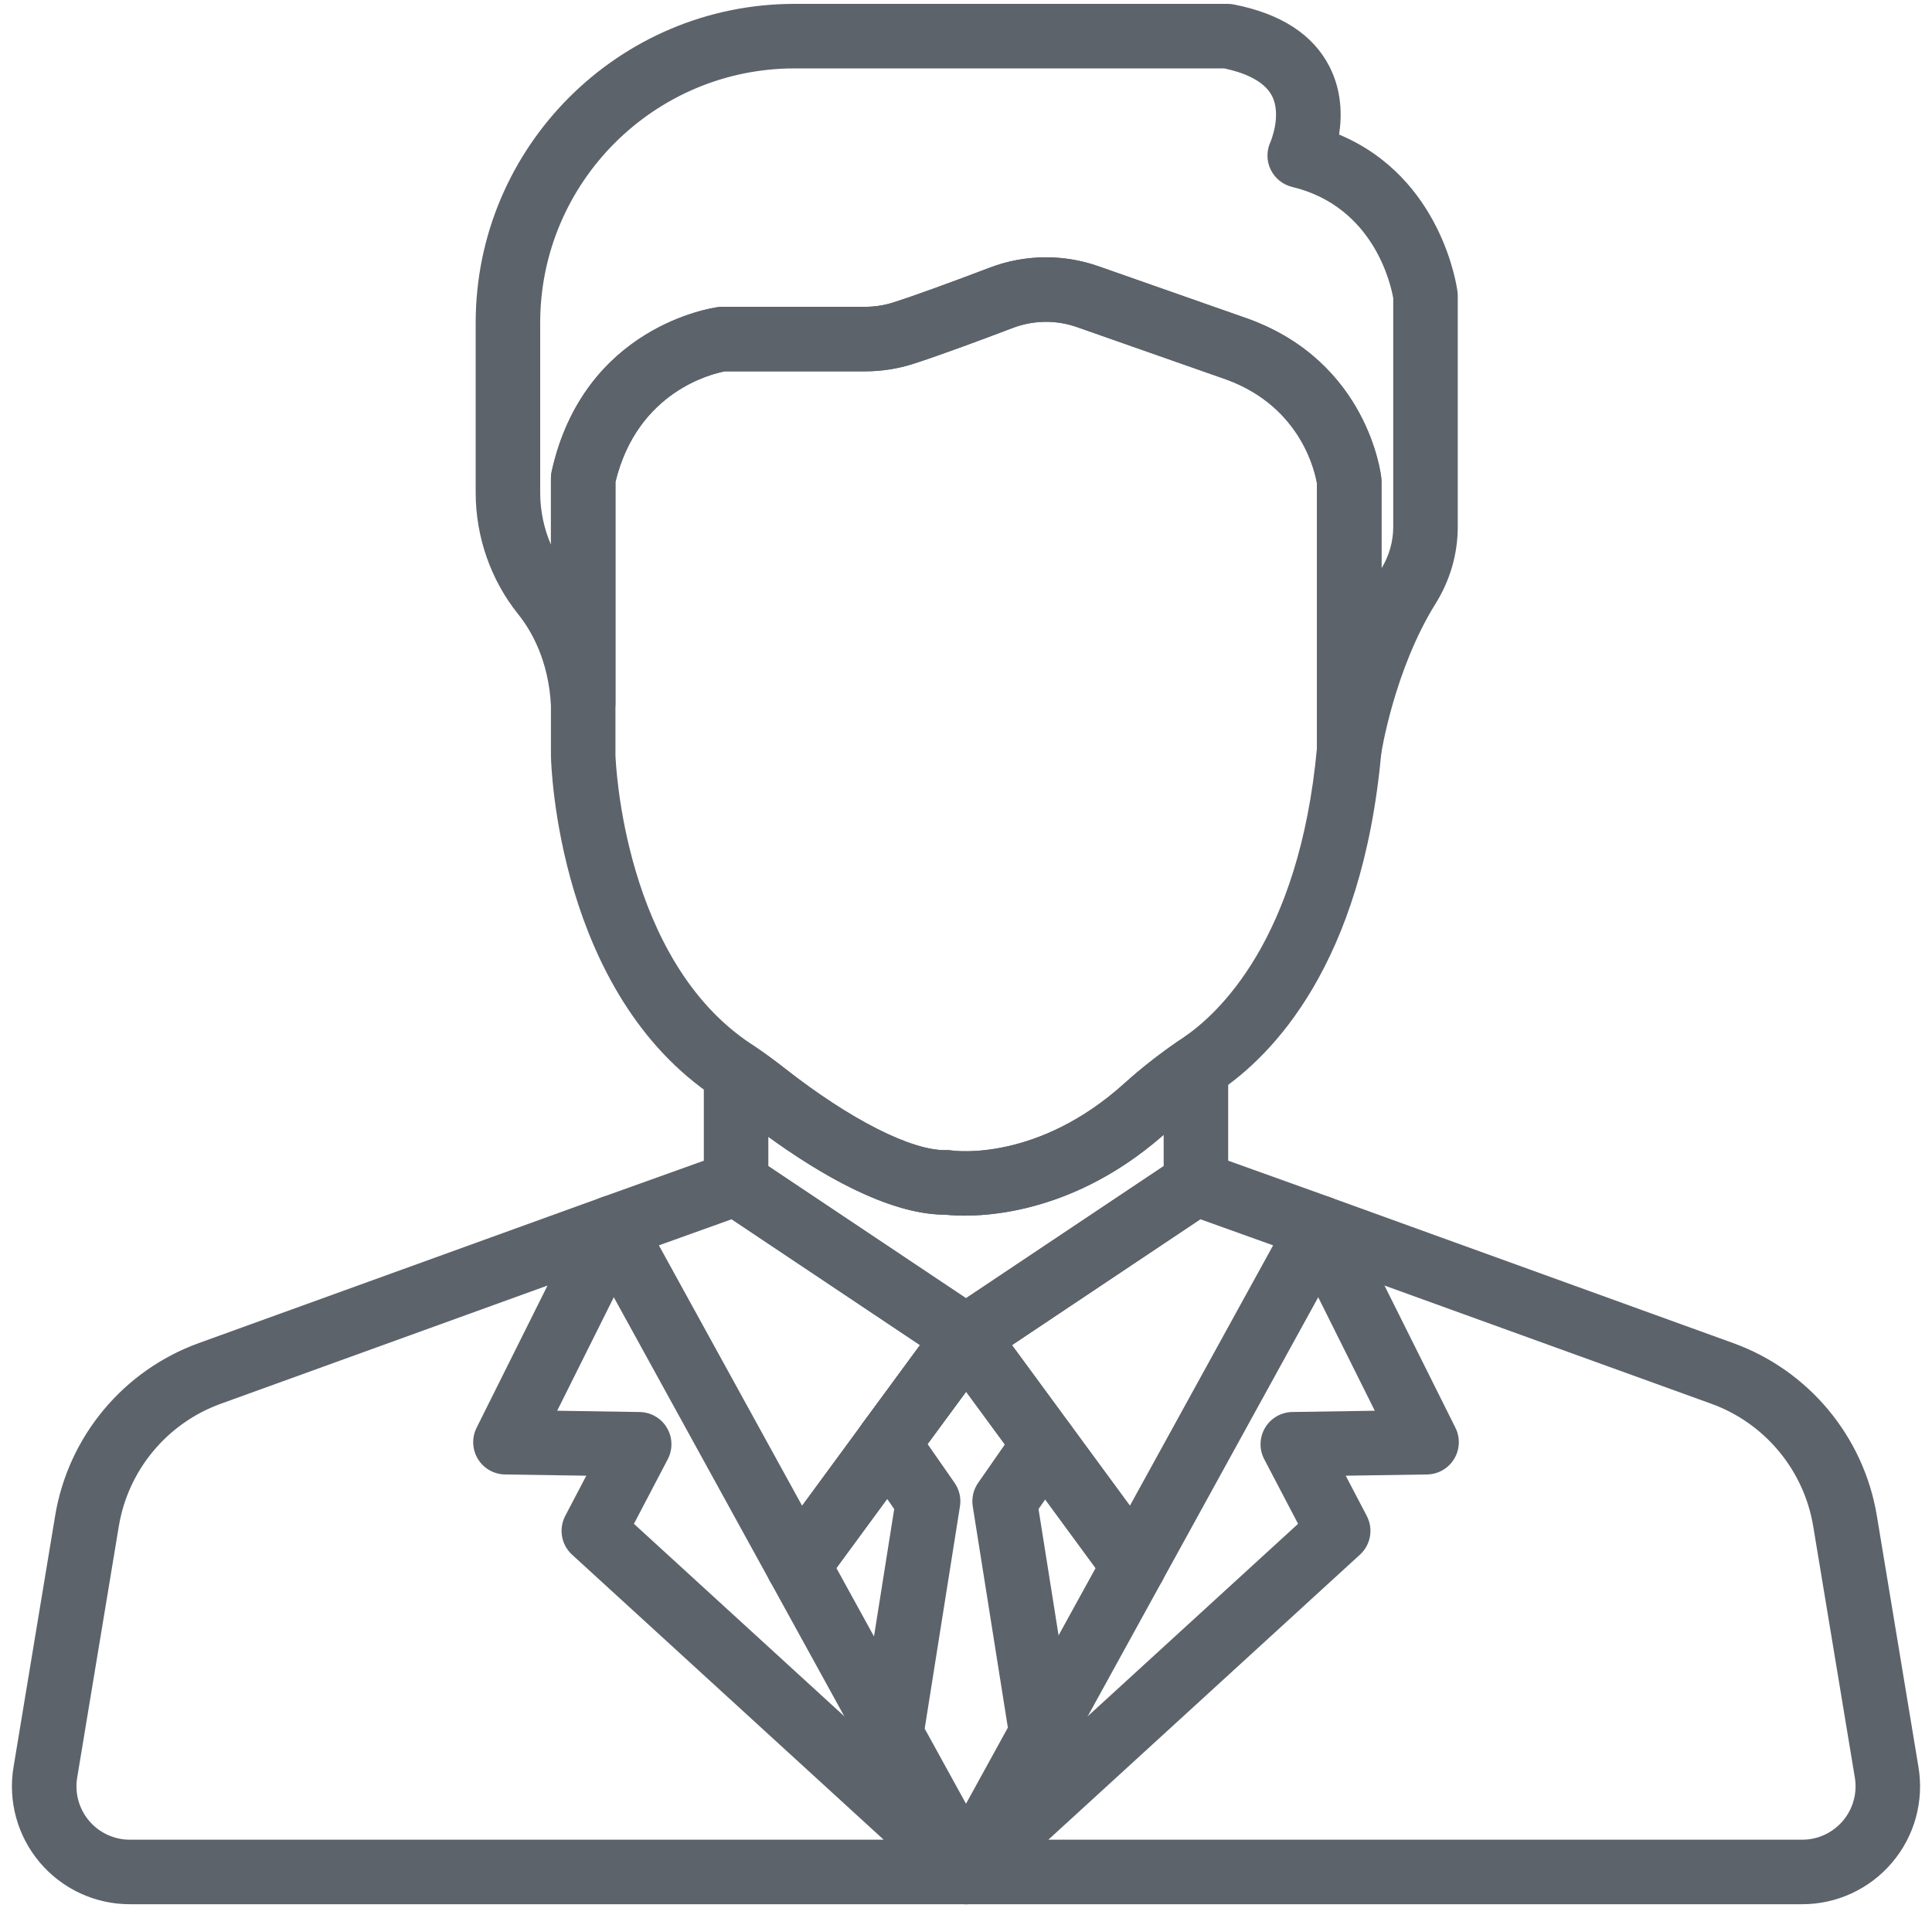 <svg width="81" height="80" viewBox="0 0 81 80" fill="none" xmlns="http://www.w3.org/2000/svg">
<g clip-path="url(#clip0_761_14623)">
<path d="M38.192 59.201C37.59 58.759 36.743 58.888 36.301 59.49L36.134 59.718C35.922 60.006 35.833 60.368 35.887 60.722C35.941 61.076 36.133 61.395 36.422 61.607C36.654 61.779 36.935 61.871 37.223 61.871C37.435 61.871 37.644 61.822 37.833 61.727C38.022 61.631 38.186 61.492 38.312 61.322L38.481 61.092C38.694 60.802 38.782 60.441 38.728 60.086C38.674 59.732 38.481 59.413 38.192 59.201Z" fill="#5D636B"/>
<path d="M38.545 72.069L35.066 65.743L38.314 61.32C38.419 61.177 38.495 61.014 38.537 60.842C38.58 60.669 38.588 60.49 38.561 60.315C38.534 60.139 38.473 59.97 38.381 59.819C38.288 59.667 38.167 59.534 38.024 59.429C37.881 59.324 37.719 59.248 37.546 59.206C37.374 59.163 37.194 59.155 37.019 59.182C36.843 59.209 36.675 59.27 36.523 59.363C36.371 59.455 36.239 59.576 36.134 59.719L32.375 64.839C32.222 65.046 32.132 65.293 32.115 65.551C32.098 65.808 32.155 66.065 32.28 66.291L36.175 73.372V73.372C36.347 73.686 36.638 73.919 36.983 74.019C37.327 74.119 37.697 74.078 38.012 73.905C38.167 73.82 38.304 73.704 38.415 73.566C38.526 73.427 38.609 73.268 38.659 73.097C38.708 72.927 38.724 72.748 38.704 72.572C38.684 72.395 38.63 72.224 38.545 72.069ZM48.626 64.839L44.882 59.74C44.668 59.454 44.35 59.264 43.997 59.211C43.644 59.159 43.285 59.248 42.997 59.459C42.709 59.67 42.517 59.987 42.462 60.34C42.406 60.692 42.492 61.052 42.701 61.342L45.933 65.744L42.478 72.026C42.306 72.34 42.264 72.71 42.364 73.055C42.464 73.4 42.697 73.69 43.011 73.863C43.326 74.036 43.696 74.077 44.041 73.978C44.385 73.877 44.676 73.645 44.849 73.33L48.721 66.291C48.845 66.065 48.902 65.809 48.885 65.551C48.868 65.294 48.778 65.047 48.626 64.839ZM50.769 43.583C50.551 43.468 50.305 43.415 50.059 43.43C49.813 43.445 49.575 43.527 49.372 43.666C48.568 44.221 47.821 44.808 47.154 45.411C43.514 48.702 40.055 48.257 39.92 48.237C39.838 48.224 39.756 48.219 39.673 48.221C38.235 48.258 35.641 46.944 32.897 44.789C32.482 44.462 32.055 44.151 31.617 43.855C31.414 43.718 31.177 43.638 30.932 43.625C30.686 43.612 30.442 43.666 30.226 43.782C30.009 43.897 29.828 44.069 29.701 44.279C29.575 44.49 29.508 44.731 29.508 44.976V49.616C29.508 49.843 29.565 50.067 29.674 50.266C29.784 50.465 29.941 50.633 30.133 50.756L39.723 57.164C39.725 57.165 39.726 57.166 39.728 57.168L39.753 57.184C39.975 57.331 40.234 57.409 40.5 57.409C40.772 57.409 41.038 57.328 41.262 57.175L41.276 57.166C41.282 57.162 41.287 57.159 41.292 57.155L50.86 50.761C51.054 50.64 51.213 50.471 51.324 50.27C51.434 50.07 51.492 49.845 51.492 49.617V44.78C51.492 44.534 51.425 44.292 51.297 44.081C51.17 43.87 50.987 43.698 50.769 43.583ZM48.787 48.893L40.5 54.43L32.213 48.892V47.662C34.231 49.129 37.199 50.927 39.619 50.927H39.635C40.447 51.017 44.59 51.261 48.787 47.579V48.893H48.787Z" fill="#5D636B"/>
<path d="M41.834 55.834C41.791 55.572 41.67 55.328 41.489 55.134C41.307 54.939 41.073 54.803 40.814 54.741C40.555 54.679 40.284 54.695 40.034 54.787C39.784 54.879 39.567 55.042 39.41 55.256L36.301 59.491C36.196 59.634 36.12 59.797 36.078 59.969C36.035 60.142 36.027 60.321 36.054 60.496C36.081 60.672 36.142 60.84 36.234 60.992C36.327 61.144 36.448 61.276 36.591 61.382C36.822 61.552 37.102 61.644 37.39 61.644C37.603 61.644 37.812 61.594 38.002 61.498C38.192 61.403 38.356 61.263 38.482 61.092L41.574 56.88C41.687 56.732 41.768 56.564 41.813 56.384C41.858 56.204 41.865 56.017 41.834 55.834ZM61.106 12.23C61.08 12.018 60.446 7.445 56.142 5.641C56.267 4.838 56.253 3.806 55.744 2.801C55.058 1.452 53.706 0.572 51.724 0.187C51.639 0.17 51.553 0.162 51.466 0.162H33.312C25.94 0.162 19.943 6.159 19.943 13.531V20.655C19.943 22.511 20.576 24.32 21.724 25.75C22.293 26.46 22.994 27.698 23.1 29.57C23.12 29.922 23.276 30.252 23.535 30.49C23.795 30.729 24.137 30.856 24.489 30.846C24.841 30.836 25.175 30.689 25.421 30.436C25.666 30.184 25.803 29.846 25.803 29.494V20.206C26.722 16.408 29.856 15.668 30.395 15.569H36.267C36.958 15.569 37.637 15.463 38.287 15.255C39.403 14.897 41.175 14.238 42.464 13.748C43.329 13.42 44.281 13.408 45.154 13.714L51.44 15.921C54.583 17.081 55.144 19.84 55.214 20.273V31.419C55.214 31.597 55.248 31.773 55.317 31.937C55.385 32.101 55.484 32.251 55.61 32.376C55.736 32.502 55.885 32.601 56.049 32.669C56.214 32.737 56.389 32.772 56.567 32.771C56.891 32.771 57.204 32.654 57.449 32.443C57.694 32.231 57.856 31.939 57.904 31.619C57.909 31.584 58.449 28.096 60.191 25.302C60.797 24.33 61.117 23.221 61.117 22.096V12.4C61.117 12.343 61.114 12.286 61.106 12.23ZM58.412 22.096C58.412 22.7 58.241 23.299 57.919 23.832V20.18C57.919 20.132 57.916 20.083 57.911 20.035C57.889 19.838 57.331 15.203 52.364 13.378L52.346 13.372L46.05 11.162C45.344 10.914 44.602 10.788 43.855 10.788C43.057 10.788 42.259 10.932 41.503 11.219C39.698 11.905 38.3 12.41 37.46 12.679C37.075 12.802 36.672 12.864 36.267 12.864H30.286C30.228 12.864 30.17 12.867 30.112 12.875C29.883 12.905 24.488 13.672 23.131 19.757C23.109 19.854 23.098 19.952 23.098 20.051V22.835C22.801 22.147 22.648 21.405 22.648 20.655V13.531C22.648 7.651 27.432 2.868 33.311 2.868H51.329C52.075 3.026 52.982 3.353 53.326 4.016C53.747 4.828 53.267 5.946 53.267 5.947C53.181 6.129 53.138 6.327 53.139 6.528C53.139 6.729 53.185 6.927 53.272 7.108C53.359 7.289 53.485 7.448 53.641 7.574C53.797 7.7 53.979 7.79 54.174 7.837C57.618 8.666 58.32 11.969 58.412 12.503L58.412 22.096Z" fill="#5D636B"/>
<path d="M57.911 20.035C57.889 19.838 57.331 15.203 52.364 13.379L52.346 13.372L46.05 11.162C44.575 10.645 42.965 10.665 41.504 11.219C39.698 11.905 38.3 12.41 37.46 12.679C37.075 12.802 36.672 12.864 36.267 12.864H30.286C30.228 12.864 30.17 12.867 30.112 12.875C29.883 12.904 24.488 13.671 23.131 19.757C23.109 19.853 23.098 19.952 23.098 20.051V31.679L23.099 31.709C23.107 32.112 23.393 41.651 29.984 46.014L30.018 46.038C30.046 46.057 30.074 46.078 30.104 46.097C30.488 46.357 30.862 46.63 31.226 46.916C33.146 48.424 36.764 50.927 39.619 50.927H39.635C39.789 50.944 40.066 50.967 40.442 50.967C42.059 50.967 45.511 50.543 48.967 47.418C49.547 46.894 50.2 46.381 50.907 45.894L51.008 45.823C51.041 45.8 51.074 45.776 51.108 45.754C53.307 44.277 57.114 40.467 57.913 31.54C57.917 31.5 57.919 31.459 57.919 31.419V20.181C57.919 20.132 57.916 20.083 57.911 20.035ZM55.214 31.358C54.476 39.415 51.044 42.538 49.6 43.508C49.548 43.542 49.498 43.578 49.447 43.614L49.372 43.666C48.568 44.221 47.821 44.808 47.153 45.411C43.527 48.69 40.08 48.26 39.911 48.236C39.832 48.224 39.752 48.219 39.673 48.221C38.234 48.258 35.641 46.944 32.897 44.789C32.477 44.459 32.047 44.145 31.618 43.855L31.584 43.832C31.55 43.808 31.516 43.784 31.481 43.761C26.163 40.24 25.815 32.003 25.803 31.659V20.206C26.725 16.394 29.879 15.663 30.393 15.569H36.267C36.958 15.569 37.637 15.463 38.287 15.255C39.403 14.897 41.175 14.238 42.464 13.748C43.329 13.42 44.281 13.408 45.154 13.714L51.44 15.921C54.583 17.081 55.144 19.84 55.214 20.273V31.358H55.214ZM41.71 55.453C41.606 55.245 41.451 55.068 41.259 54.938C41.067 54.808 40.845 54.729 40.614 54.71C40.383 54.69 40.152 54.73 39.941 54.826C39.73 54.922 39.547 55.07 39.41 55.257L36.169 59.67C35.957 59.959 35.869 60.32 35.923 60.675C35.977 61.029 36.169 61.347 36.458 61.56C36.69 61.731 36.971 61.823 37.259 61.823C37.471 61.823 37.68 61.774 37.869 61.678C38.059 61.583 38.223 61.444 38.349 61.273L41.589 56.876C41.76 56.644 41.852 56.347 41.852 56.058C41.852 55.848 41.804 55.641 41.71 55.453ZM41.796 77.23C41.552 76.975 41.218 76.825 40.864 76.813C40.511 76.802 40.167 76.928 39.906 77.167L39.597 77.45C39.372 77.656 39.223 77.931 39.175 78.232C39.126 78.533 39.18 78.841 39.329 79.107L39.339 79.124C39.44 79.307 39.583 79.463 39.756 79.581C39.928 79.7 40.126 79.776 40.333 79.805C40.541 79.834 40.752 79.814 40.95 79.747C41.148 79.681 41.328 79.569 41.476 79.421L41.776 79.121C42.025 78.871 42.168 78.534 42.172 78.18C42.175 77.827 42.041 77.486 41.796 77.23Z" fill="#5D636B"/>
<path d="M41.403 77.45L41.094 77.167C40.833 76.929 40.489 76.802 40.136 76.814C39.783 76.826 39.449 76.976 39.204 77.231C38.96 77.487 38.825 77.827 38.829 78.181C38.833 78.534 38.975 78.872 39.225 79.122L39.525 79.422C39.673 79.57 39.854 79.682 40.053 79.749C40.252 79.815 40.464 79.834 40.672 79.804C40.88 79.775 41.078 79.697 41.251 79.578C41.423 79.458 41.566 79.3 41.667 79.116L41.676 79.099C41.822 78.833 41.874 78.526 41.825 78.227C41.775 77.928 41.627 77.654 41.403 77.45Z" fill="#5D636B"/>
<path d="M41.426 77.471L41.424 77.47C41.174 77.236 40.844 77.106 40.502 77.105C40.159 77.105 39.829 77.234 39.578 77.468L39.574 77.471C39.439 77.595 39.33 77.744 39.254 77.911C39.178 78.078 39.137 78.258 39.133 78.442C39.129 78.625 39.163 78.807 39.231 78.977C39.3 79.147 39.402 79.301 39.532 79.43L39.546 79.444C39.799 79.696 40.142 79.838 40.5 79.837C40.678 79.838 40.853 79.803 41.017 79.735C41.182 79.667 41.331 79.567 41.456 79.442L41.47 79.427C41.6 79.298 41.701 79.144 41.769 78.974C41.837 78.804 41.87 78.623 41.866 78.44C41.862 78.257 41.821 78.077 41.745 77.91C41.67 77.744 41.561 77.595 41.426 77.471ZM40.939 54.748C40.379 54.569 39.764 54.777 39.423 55.257C39.041 55.794 39.104 56.526 39.569 56.993C39.695 57.119 39.844 57.219 40.009 57.288C40.173 57.356 40.35 57.391 40.528 57.39C40.799 57.39 41.072 57.309 41.308 57.143C41.486 57.018 41.63 56.853 41.73 56.66C41.83 56.468 41.882 56.254 41.882 56.037V56.034C41.882 55.445 41.5 54.927 40.939 54.748Z" fill="#5D636B"/>
<path d="M41.599 55.245L41.588 55.23C41.418 55.001 41.181 54.831 40.91 54.744C40.639 54.658 40.347 54.66 40.077 54.749C39.806 54.838 39.571 55.01 39.404 55.241C39.237 55.471 39.147 55.749 39.147 56.034V56.057C39.147 56.555 39.427 57.009 39.866 57.244C40.062 57.349 40.281 57.404 40.503 57.404C40.767 57.404 41.031 57.327 41.258 57.177C41.411 57.076 41.542 56.944 41.642 56.791C41.743 56.637 41.812 56.465 41.844 56.284C41.876 56.104 41.87 55.918 41.828 55.74C41.786 55.561 41.708 55.393 41.599 55.245Z" fill="#5D636B"/>
<path d="M56.59 50.996C56.521 50.813 56.413 50.647 56.274 50.51C56.134 50.373 55.966 50.267 55.782 50.202L50.596 48.342C50.397 48.271 50.184 48.247 49.974 48.273C49.764 48.299 49.563 48.373 49.387 48.491L39.778 54.912L39.77 54.917L40.525 56.039L39.754 54.928C39.535 55.073 39.364 55.277 39.26 55.517C39.155 55.757 39.123 56.022 39.166 56.279C39.201 56.489 39.284 56.687 39.41 56.858L46.445 66.439C46.58 66.622 46.758 66.769 46.964 66.865C47.17 66.961 47.397 67.003 47.624 66.989C47.85 66.974 48.07 66.902 48.261 66.78C48.453 66.658 48.611 66.489 48.72 66.29L56.511 52.127C56.605 51.955 56.661 51.765 56.675 51.57C56.689 51.375 56.66 51.179 56.59 50.996ZM47.371 63.13L42.427 56.395L50.324 51.118L53.376 52.213L47.371 63.13Z" fill="#5D636B"/>
<path d="M41.833 55.824C41.801 55.644 41.734 55.473 41.634 55.32C41.535 55.167 41.405 55.035 41.254 54.934L31.613 48.492C31.437 48.374 31.236 48.3 31.026 48.274C30.816 48.248 30.603 48.272 30.404 48.343L25.218 50.202C25.034 50.268 24.866 50.373 24.727 50.511C24.587 50.648 24.479 50.813 24.409 50.996C24.34 51.179 24.311 51.375 24.325 51.571C24.339 51.766 24.395 51.956 24.49 52.127L32.28 66.291C32.396 66.503 32.568 66.68 32.776 66.803C32.985 66.927 33.223 66.992 33.465 66.992C33.677 66.992 33.886 66.942 34.076 66.846C34.265 66.75 34.429 66.611 34.555 66.439L38.314 61.32L38.323 61.307L41.59 56.857C41.699 56.71 41.776 56.543 41.817 56.365C41.859 56.188 41.864 56.004 41.833 55.824ZM36.134 59.718L36.124 59.731L33.629 63.131L27.624 52.213L30.676 51.119L38.573 56.396L36.134 59.718ZM80.433 74.087L78.688 63.55C78.138 60.23 75.831 57.456 72.666 56.311L55.785 50.204C55.531 50.112 55.255 50.098 54.993 50.164C54.731 50.231 54.495 50.374 54.315 50.576C54.135 50.778 54.02 51.029 53.984 51.297C53.949 51.565 53.994 51.837 54.115 52.079L57.639 59.147L54.181 59.2C53.95 59.204 53.724 59.266 53.524 59.382C53.324 59.498 53.157 59.663 53.039 59.861C52.921 60.06 52.856 60.285 52.849 60.516C52.843 60.747 52.896 60.976 53.004 61.18L54.422 63.889L39.906 77.168C39.891 77.181 39.877 77.195 39.862 77.209L39.563 77.509C39.356 77.716 39.222 77.984 39.18 78.273C39.139 78.563 39.192 78.858 39.333 79.114L39.343 79.134C39.46 79.347 39.631 79.524 39.84 79.648C40.049 79.772 40.287 79.837 40.53 79.837H75.557C76.274 79.838 76.983 79.682 77.634 79.38C78.285 79.079 78.863 78.639 79.327 78.091C79.791 77.544 80.131 76.903 80.322 76.211C80.513 75.519 80.551 74.794 80.433 74.087ZM77.264 76.341C77.054 76.589 76.792 76.788 76.498 76.925C76.203 77.062 75.882 77.132 75.557 77.132H43.953L57.017 65.181C57.237 64.98 57.385 64.711 57.436 64.417C57.488 64.123 57.441 63.82 57.302 63.556L56.42 61.871L59.83 61.819C60.059 61.815 60.283 61.754 60.481 61.64C60.68 61.526 60.846 61.364 60.965 61.169C61.084 60.974 61.151 60.751 61.161 60.523C61.17 60.294 61.122 60.067 61.02 59.862L58.045 53.898L71.746 58.854C73.992 59.667 75.63 61.636 76.02 63.992L77.765 74.528V74.528C77.818 74.849 77.801 75.177 77.714 75.49C77.628 75.803 77.474 76.094 77.264 76.341Z" fill="#5D636B"/>
<path d="M41.438 77.482L41.422 77.468C41.164 77.235 40.826 77.109 40.478 77.119C40.131 77.128 39.8 77.27 39.555 77.517L39.541 77.531C39.352 77.721 39.224 77.962 39.173 78.224C39.121 78.486 39.149 78.758 39.251 79.004C39.354 79.251 39.527 79.462 39.749 79.61C39.972 79.758 40.233 79.837 40.5 79.837H40.53C40.803 79.837 41.07 79.755 41.295 79.6C41.52 79.445 41.693 79.226 41.792 78.971C41.89 78.716 41.909 78.438 41.846 78.172C41.782 77.906 41.64 77.665 41.438 77.482Z" fill="#5D636B"/>
<path d="M41.395 77.443C41.243 77.306 41.063 77.206 40.867 77.149C40.671 77.092 40.465 77.081 40.264 77.115C40.063 77.149 39.872 77.228 39.706 77.346C39.54 77.465 39.402 77.619 39.304 77.798L39.295 77.815C39.156 78.068 39.102 78.359 39.14 78.645C39.179 78.932 39.308 79.198 39.509 79.406L39.514 79.411C39.64 79.541 39.791 79.645 39.958 79.716C40.125 79.787 40.304 79.823 40.486 79.823C40.812 79.823 41.138 79.706 41.397 79.469L41.411 79.457C41.534 79.344 41.635 79.211 41.71 79.062C41.982 78.518 41.847 77.85 41.395 77.443Z" fill="#5D636B"/>
<path d="M41.453 77.526L41.448 77.52L41.437 77.509L41.137 77.21C41.123 77.195 41.108 77.181 41.094 77.168L26.578 63.889L27.996 61.181C28.103 60.976 28.156 60.748 28.15 60.517C28.144 60.286 28.078 60.06 27.96 59.862C27.843 59.663 27.676 59.498 27.476 59.383C27.276 59.267 27.05 59.204 26.819 59.201L23.36 59.147L26.885 52.08C27.132 51.584 27.052 50.989 26.684 50.576C26.317 50.163 25.734 50.016 25.214 50.204L8.334 56.311C5.169 57.456 2.861 60.23 2.312 63.55L0.567 74.087C0.449 74.795 0.487 75.52 0.678 76.211C0.869 76.903 1.209 77.544 1.673 78.091C2.137 78.639 2.715 79.079 3.366 79.38C4.017 79.682 4.726 79.838 5.443 79.837H40.5C40.768 79.838 41.03 79.758 41.252 79.609C41.475 79.46 41.648 79.248 41.751 79.001C41.853 78.753 41.879 78.481 41.826 78.218C41.773 77.956 41.644 77.715 41.453 77.526ZM5.444 77.132C5.119 77.133 4.798 77.062 4.503 76.925C4.208 76.789 3.947 76.59 3.737 76.342C3.526 76.094 3.373 75.804 3.286 75.49C3.2 75.177 3.182 74.849 3.236 74.529L4.981 63.992C5.173 62.834 5.67 61.747 6.422 60.844C7.173 59.941 8.15 59.255 9.255 58.855L22.955 53.898L19.981 59.862C19.879 60.067 19.83 60.294 19.84 60.523C19.849 60.751 19.917 60.974 20.036 61.169C20.154 61.364 20.321 61.527 20.519 61.64C20.718 61.754 20.942 61.815 21.171 61.819L24.581 61.871L23.698 63.556C23.56 63.821 23.513 64.123 23.564 64.417C23.616 64.711 23.763 64.98 23.984 65.182L37.048 77.132H5.444Z" fill="#5D636B"/>
<path d="M45.104 60.868C45.152 60.675 45.157 60.474 45.119 60.279C45.08 60.084 44.999 59.9 44.882 59.74L41.59 55.257C41.244 54.786 40.634 54.598 40.079 54.781C39.786 54.877 39.535 55.072 39.368 55.331L36.136 59.715C35.968 59.943 35.876 60.218 35.871 60.5C35.867 60.783 35.952 61.06 36.114 61.293L37.49 63.269L36.024 72.509C35.977 72.806 36.03 73.109 36.175 73.373L39.315 79.082C39.432 79.294 39.603 79.471 39.812 79.595C40.02 79.718 40.258 79.783 40.5 79.783C40.742 79.783 40.98 79.718 41.189 79.595C41.397 79.471 41.569 79.294 41.685 79.082L44.849 73.33C44.959 73.131 45.016 72.906 45.017 72.679V72.678C45.017 72.607 45.011 72.536 45 72.466L43.541 63.269L44.902 61.315C44.995 61.179 45.064 61.028 45.104 60.868ZM40.5 75.624L38.768 72.475L40.247 63.155C40.302 62.81 40.221 62.457 40.021 62.17L38.888 60.542L40.504 58.349L42.129 60.562L41.009 62.17C40.81 62.457 40.729 62.81 40.783 63.155L42.255 72.433L40.5 75.624Z" fill="#5D636B"/>
</g>
<defs>
<clipPath id="clip0_761_14623">
<rect width="80" height="80" fill="white" transform="translate(0.5)"/>
</clipPath>
</defs>
</svg>
